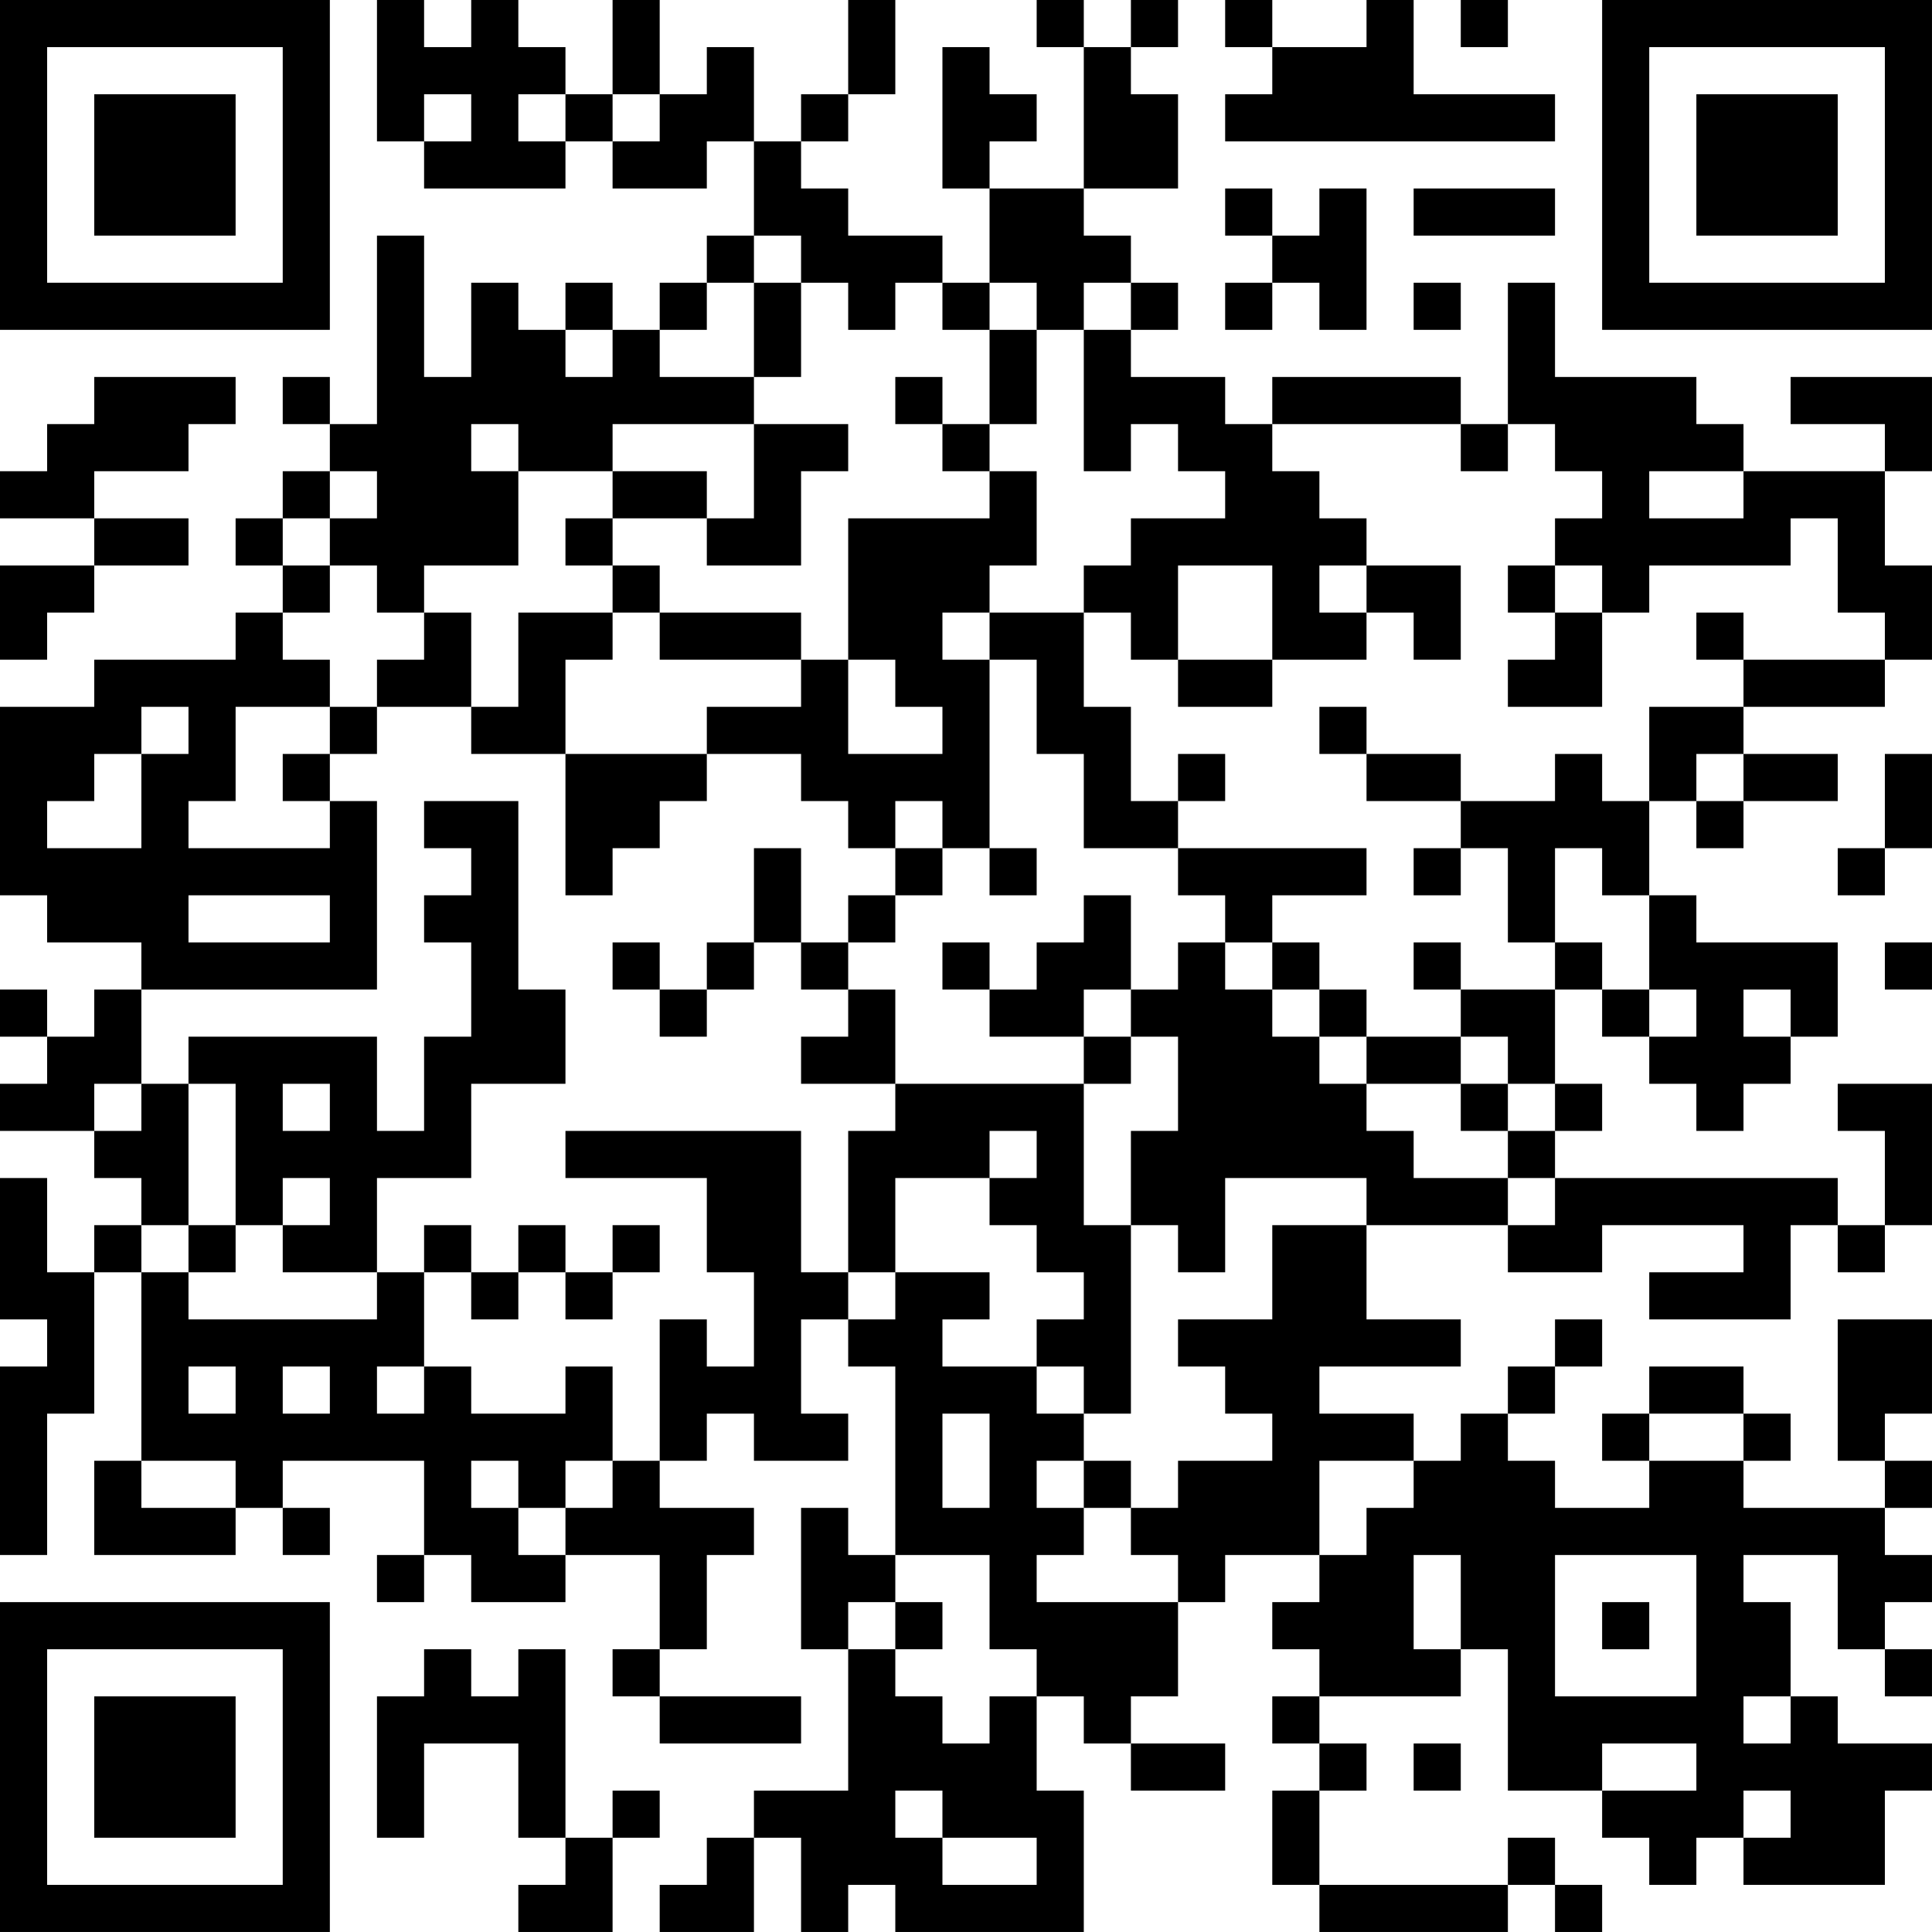 <?xml version="1.0" encoding="UTF-8"?>
<svg xmlns="http://www.w3.org/2000/svg" version="1.1" width="200" height="200" viewBox="0 0 200 200"><rect x="0" y="0" width="200" height="200" fill="#ffffff"/><g transform="scale(4.878)"><g transform="translate(0,0)"><path fill-rule="evenodd" d="M8 0L8 3L9 3L9 4L12 4L12 3L13 3L13 4L15 4L15 3L16 3L16 5L15 5L15 6L14 6L14 7L13 7L13 6L12 6L12 7L11 7L11 6L10 6L10 8L9 8L9 5L8 5L8 9L7 9L7 8L6 8L6 9L7 9L7 10L6 10L6 11L5 11L5 12L6 12L6 13L5 13L5 14L2 14L2 15L0 15L0 19L1 19L1 20L3 20L3 21L2 21L2 22L1 22L1 21L0 21L0 22L1 22L1 23L0 23L0 24L2 24L2 25L3 25L3 26L2 26L2 27L1 27L1 25L0 25L0 28L1 28L1 29L0 29L0 33L1 33L1 30L2 30L2 27L3 27L3 31L2 31L2 33L5 33L5 32L6 32L6 33L7 33L7 32L6 32L6 31L9 31L9 33L8 33L8 34L9 34L9 33L10 33L10 34L12 34L12 33L14 33L14 35L13 35L13 36L14 36L14 37L17 37L17 36L14 36L14 35L15 35L15 33L16 33L16 32L14 32L14 31L15 31L15 30L16 30L16 31L18 31L18 30L17 30L17 28L18 28L18 29L19 29L19 33L18 33L18 32L17 32L17 35L18 35L18 38L16 38L16 39L15 39L15 40L14 40L14 41L16 41L16 39L17 39L17 41L18 41L18 40L19 40L19 41L23 41L23 38L22 38L22 36L23 36L23 37L24 37L24 38L26 38L26 37L24 37L24 36L25 36L25 34L26 34L26 33L28 33L28 34L27 34L27 35L28 35L28 36L27 36L27 37L28 37L28 38L27 38L27 40L28 40L28 41L32 41L32 40L33 40L33 41L34 41L34 40L33 40L33 39L32 39L32 40L28 40L28 38L29 38L29 37L28 37L28 36L31 36L31 35L32 35L32 38L34 38L34 39L35 39L35 40L36 40L36 39L37 39L37 40L40 40L40 38L41 38L41 37L39 37L39 36L38 36L38 34L37 34L37 33L39 33L39 35L40 35L40 36L41 36L41 35L40 35L40 34L41 34L41 33L40 33L40 32L41 32L41 31L40 31L40 30L41 30L41 28L39 28L39 31L40 31L40 32L37 32L37 31L38 31L38 30L37 30L37 29L35 29L35 30L34 30L34 31L35 31L35 32L33 32L33 31L32 31L32 30L33 30L33 29L34 29L34 28L33 28L33 29L32 29L32 30L31 30L31 31L30 31L30 30L28 30L28 29L31 29L31 28L29 28L29 26L32 26L32 27L34 27L34 26L37 26L37 27L35 27L35 28L38 28L38 26L39 26L39 27L40 27L40 26L41 26L41 23L39 23L39 24L40 24L40 26L39 26L39 25L33 25L33 24L34 24L34 23L33 23L33 21L34 21L34 22L35 22L35 23L36 23L36 24L37 24L37 23L38 23L38 22L39 22L39 20L36 20L36 19L35 19L35 17L36 17L36 18L37 18L37 17L39 17L39 16L37 16L37 15L40 15L40 14L41 14L41 12L40 12L40 10L41 10L41 8L38 8L38 9L40 9L40 10L37 10L37 9L36 9L36 8L33 8L33 6L32 6L32 9L31 9L31 8L27 8L27 9L26 9L26 8L24 8L24 7L25 7L25 6L24 6L24 5L23 5L23 4L25 4L25 2L24 2L24 1L25 1L25 0L24 0L24 1L23 1L23 0L22 0L22 1L23 1L23 4L21 4L21 3L22 3L22 2L21 2L21 1L20 1L20 4L21 4L21 6L20 6L20 5L18 5L18 4L17 4L17 3L18 3L18 2L19 2L19 0L18 0L18 2L17 2L17 3L16 3L16 1L15 1L15 2L14 2L14 0L13 0L13 2L12 2L12 1L11 1L11 0L10 0L10 1L9 1L9 0ZM26 0L26 1L27 1L27 2L26 2L26 3L33 3L33 2L30 2L30 0L29 0L29 1L27 1L27 0ZM31 0L31 1L32 1L32 0ZM9 2L9 3L10 3L10 2ZM11 2L11 3L12 3L12 2ZM13 2L13 3L14 3L14 2ZM26 4L26 5L27 5L27 6L26 6L26 7L27 7L27 6L28 6L28 7L29 7L29 4L28 4L28 5L27 5L27 4ZM30 4L30 5L33 5L33 4ZM16 5L16 6L15 6L15 7L14 7L14 8L16 8L16 9L13 9L13 10L11 10L11 9L10 9L10 10L11 10L11 12L9 12L9 13L8 13L8 12L7 12L7 11L8 11L8 10L7 10L7 11L6 11L6 12L7 12L7 13L6 13L6 14L7 14L7 15L5 15L5 17L4 17L4 18L7 18L7 17L8 17L8 21L3 21L3 23L2 23L2 24L3 24L3 23L4 23L4 26L3 26L3 27L4 27L4 28L8 28L8 27L9 27L9 29L8 29L8 30L9 30L9 29L10 29L10 30L12 30L12 29L13 29L13 31L12 31L12 32L11 32L11 31L10 31L10 32L11 32L11 33L12 33L12 32L13 32L13 31L14 31L14 28L15 28L15 29L16 29L16 27L15 27L15 25L12 25L12 24L17 24L17 27L18 27L18 28L19 28L19 27L21 27L21 28L20 28L20 29L22 29L22 30L23 30L23 31L22 31L22 32L23 32L23 33L22 33L22 34L25 34L25 33L24 33L24 32L25 32L25 31L27 31L27 30L26 30L26 29L25 29L25 28L27 28L27 26L29 26L29 25L26 25L26 27L25 27L25 26L24 26L24 24L25 24L25 22L24 22L24 21L25 21L25 20L26 20L26 21L27 21L27 22L28 22L28 23L29 23L29 24L30 24L30 25L32 25L32 26L33 26L33 25L32 25L32 24L33 24L33 23L32 23L32 22L31 22L31 21L33 21L33 20L34 20L34 21L35 21L35 22L36 22L36 21L35 21L35 19L34 19L34 18L33 18L33 20L32 20L32 18L31 18L31 17L33 17L33 16L34 16L34 17L35 17L35 15L37 15L37 14L40 14L40 13L39 13L39 11L38 11L38 12L35 12L35 13L34 13L34 12L33 12L33 11L34 11L34 10L33 10L33 9L32 9L32 10L31 10L31 9L27 9L27 10L28 10L28 11L29 11L29 12L28 12L28 13L29 13L29 14L27 14L27 12L25 12L25 14L24 14L24 13L23 13L23 12L24 12L24 11L26 11L26 10L25 10L25 9L24 9L24 10L23 10L23 7L24 7L24 6L23 6L23 7L22 7L22 6L21 6L21 7L20 7L20 6L19 6L19 7L18 7L18 6L17 6L17 5ZM16 6L16 8L17 8L17 6ZM30 6L30 7L31 7L31 6ZM12 7L12 8L13 8L13 7ZM21 7L21 9L20 9L20 8L19 8L19 9L20 9L20 10L21 10L21 11L18 11L18 14L17 14L17 13L14 13L14 12L13 12L13 11L15 11L15 12L17 12L17 10L18 10L18 9L16 9L16 11L15 11L15 10L13 10L13 11L12 11L12 12L13 12L13 13L11 13L11 15L10 15L10 13L9 13L9 14L8 14L8 15L7 15L7 16L6 16L6 17L7 17L7 16L8 16L8 15L10 15L10 16L12 16L12 19L13 19L13 18L14 18L14 17L15 17L15 16L17 16L17 17L18 17L18 18L19 18L19 19L18 19L18 20L17 20L17 18L16 18L16 20L15 20L15 21L14 21L14 20L13 20L13 21L14 21L14 22L15 22L15 21L16 21L16 20L17 20L17 21L18 21L18 22L17 22L17 23L19 23L19 24L18 24L18 27L19 27L19 25L21 25L21 26L22 26L22 27L23 27L23 28L22 28L22 29L23 29L23 30L24 30L24 26L23 26L23 23L24 23L24 22L23 22L23 21L24 21L24 19L23 19L23 20L22 20L22 21L21 21L21 20L20 20L20 21L21 21L21 22L23 22L23 23L19 23L19 21L18 21L18 20L19 20L19 19L20 19L20 18L21 18L21 19L22 19L22 18L21 18L21 14L22 14L22 16L23 16L23 18L25 18L25 19L26 19L26 20L27 20L27 21L28 21L28 22L29 22L29 23L31 23L31 24L32 24L32 23L31 23L31 22L29 22L29 21L28 21L28 20L27 20L27 19L29 19L29 18L25 18L25 17L26 17L26 16L25 16L25 17L24 17L24 15L23 15L23 13L21 13L21 12L22 12L22 10L21 10L21 9L22 9L22 7ZM2 8L2 9L1 9L1 10L0 10L0 11L2 11L2 12L0 12L0 14L1 14L1 13L2 13L2 12L4 12L4 11L2 11L2 10L4 10L4 9L5 9L5 8ZM35 10L35 11L37 11L37 10ZM29 12L29 13L30 13L30 14L31 14L31 12ZM32 12L32 13L33 13L33 14L32 14L32 15L34 15L34 13L33 13L33 12ZM13 13L13 14L12 14L12 16L15 16L15 15L17 15L17 14L14 14L14 13ZM20 13L20 14L21 14L21 13ZM36 13L36 14L37 14L37 13ZM18 14L18 16L20 16L20 15L19 15L19 14ZM25 14L25 15L27 15L27 14ZM3 15L3 16L2 16L2 17L1 17L1 18L3 18L3 16L4 16L4 15ZM28 15L28 16L29 16L29 17L31 17L31 16L29 16L29 15ZM36 16L36 17L37 17L37 16ZM40 16L40 18L39 18L39 19L40 19L40 18L41 18L41 16ZM9 17L9 18L10 18L10 19L9 19L9 20L10 20L10 22L9 22L9 24L8 24L8 22L4 22L4 23L5 23L5 26L4 26L4 27L5 27L5 26L6 26L6 27L8 27L8 25L10 25L10 23L12 23L12 21L11 21L11 17ZM19 17L19 18L20 18L20 17ZM30 18L30 19L31 19L31 18ZM4 19L4 20L7 20L7 19ZM30 20L30 21L31 21L31 20ZM40 20L40 21L41 21L41 20ZM37 21L37 22L38 22L38 21ZM6 23L6 24L7 24L7 23ZM21 24L21 25L22 25L22 24ZM6 25L6 26L7 26L7 25ZM9 26L9 27L10 27L10 28L11 28L11 27L12 27L12 28L13 28L13 27L14 27L14 26L13 26L13 27L12 27L12 26L11 26L11 27L10 27L10 26ZM4 29L4 30L5 30L5 29ZM6 29L6 30L7 30L7 29ZM20 30L20 32L21 32L21 30ZM35 30L35 31L37 31L37 30ZM3 31L3 32L5 32L5 31ZM23 31L23 32L24 32L24 31ZM28 31L28 33L29 33L29 32L30 32L30 31ZM19 33L19 34L18 34L18 35L19 35L19 36L20 36L20 37L21 37L21 36L22 36L22 35L21 35L21 33ZM30 33L30 35L31 35L31 33ZM33 33L33 36L36 36L36 33ZM19 34L19 35L20 35L20 34ZM34 34L34 35L35 35L35 34ZM9 35L9 36L8 36L8 39L9 39L9 37L11 37L11 39L12 39L12 40L11 40L11 41L13 41L13 39L14 39L14 38L13 38L13 39L12 39L12 35L11 35L11 36L10 36L10 35ZM37 36L37 37L38 37L38 36ZM30 37L30 38L31 38L31 37ZM34 37L34 38L36 38L36 37ZM19 38L19 39L20 39L20 40L22 40L22 39L20 39L20 38ZM37 38L37 39L38 39L38 38ZM0 0L0 7L7 7L7 0ZM1 1L1 6L6 6L6 1ZM2 2L2 5L5 5L5 2ZM34 0L34 7L41 7L41 0ZM35 1L35 6L40 6L40 1ZM36 2L36 5L39 5L39 2ZM0 34L0 41L7 41L7 34ZM1 35L1 40L6 40L6 35ZM2 36L2 39L5 39L5 36Z" fill="#000000"/></g></g></svg>
